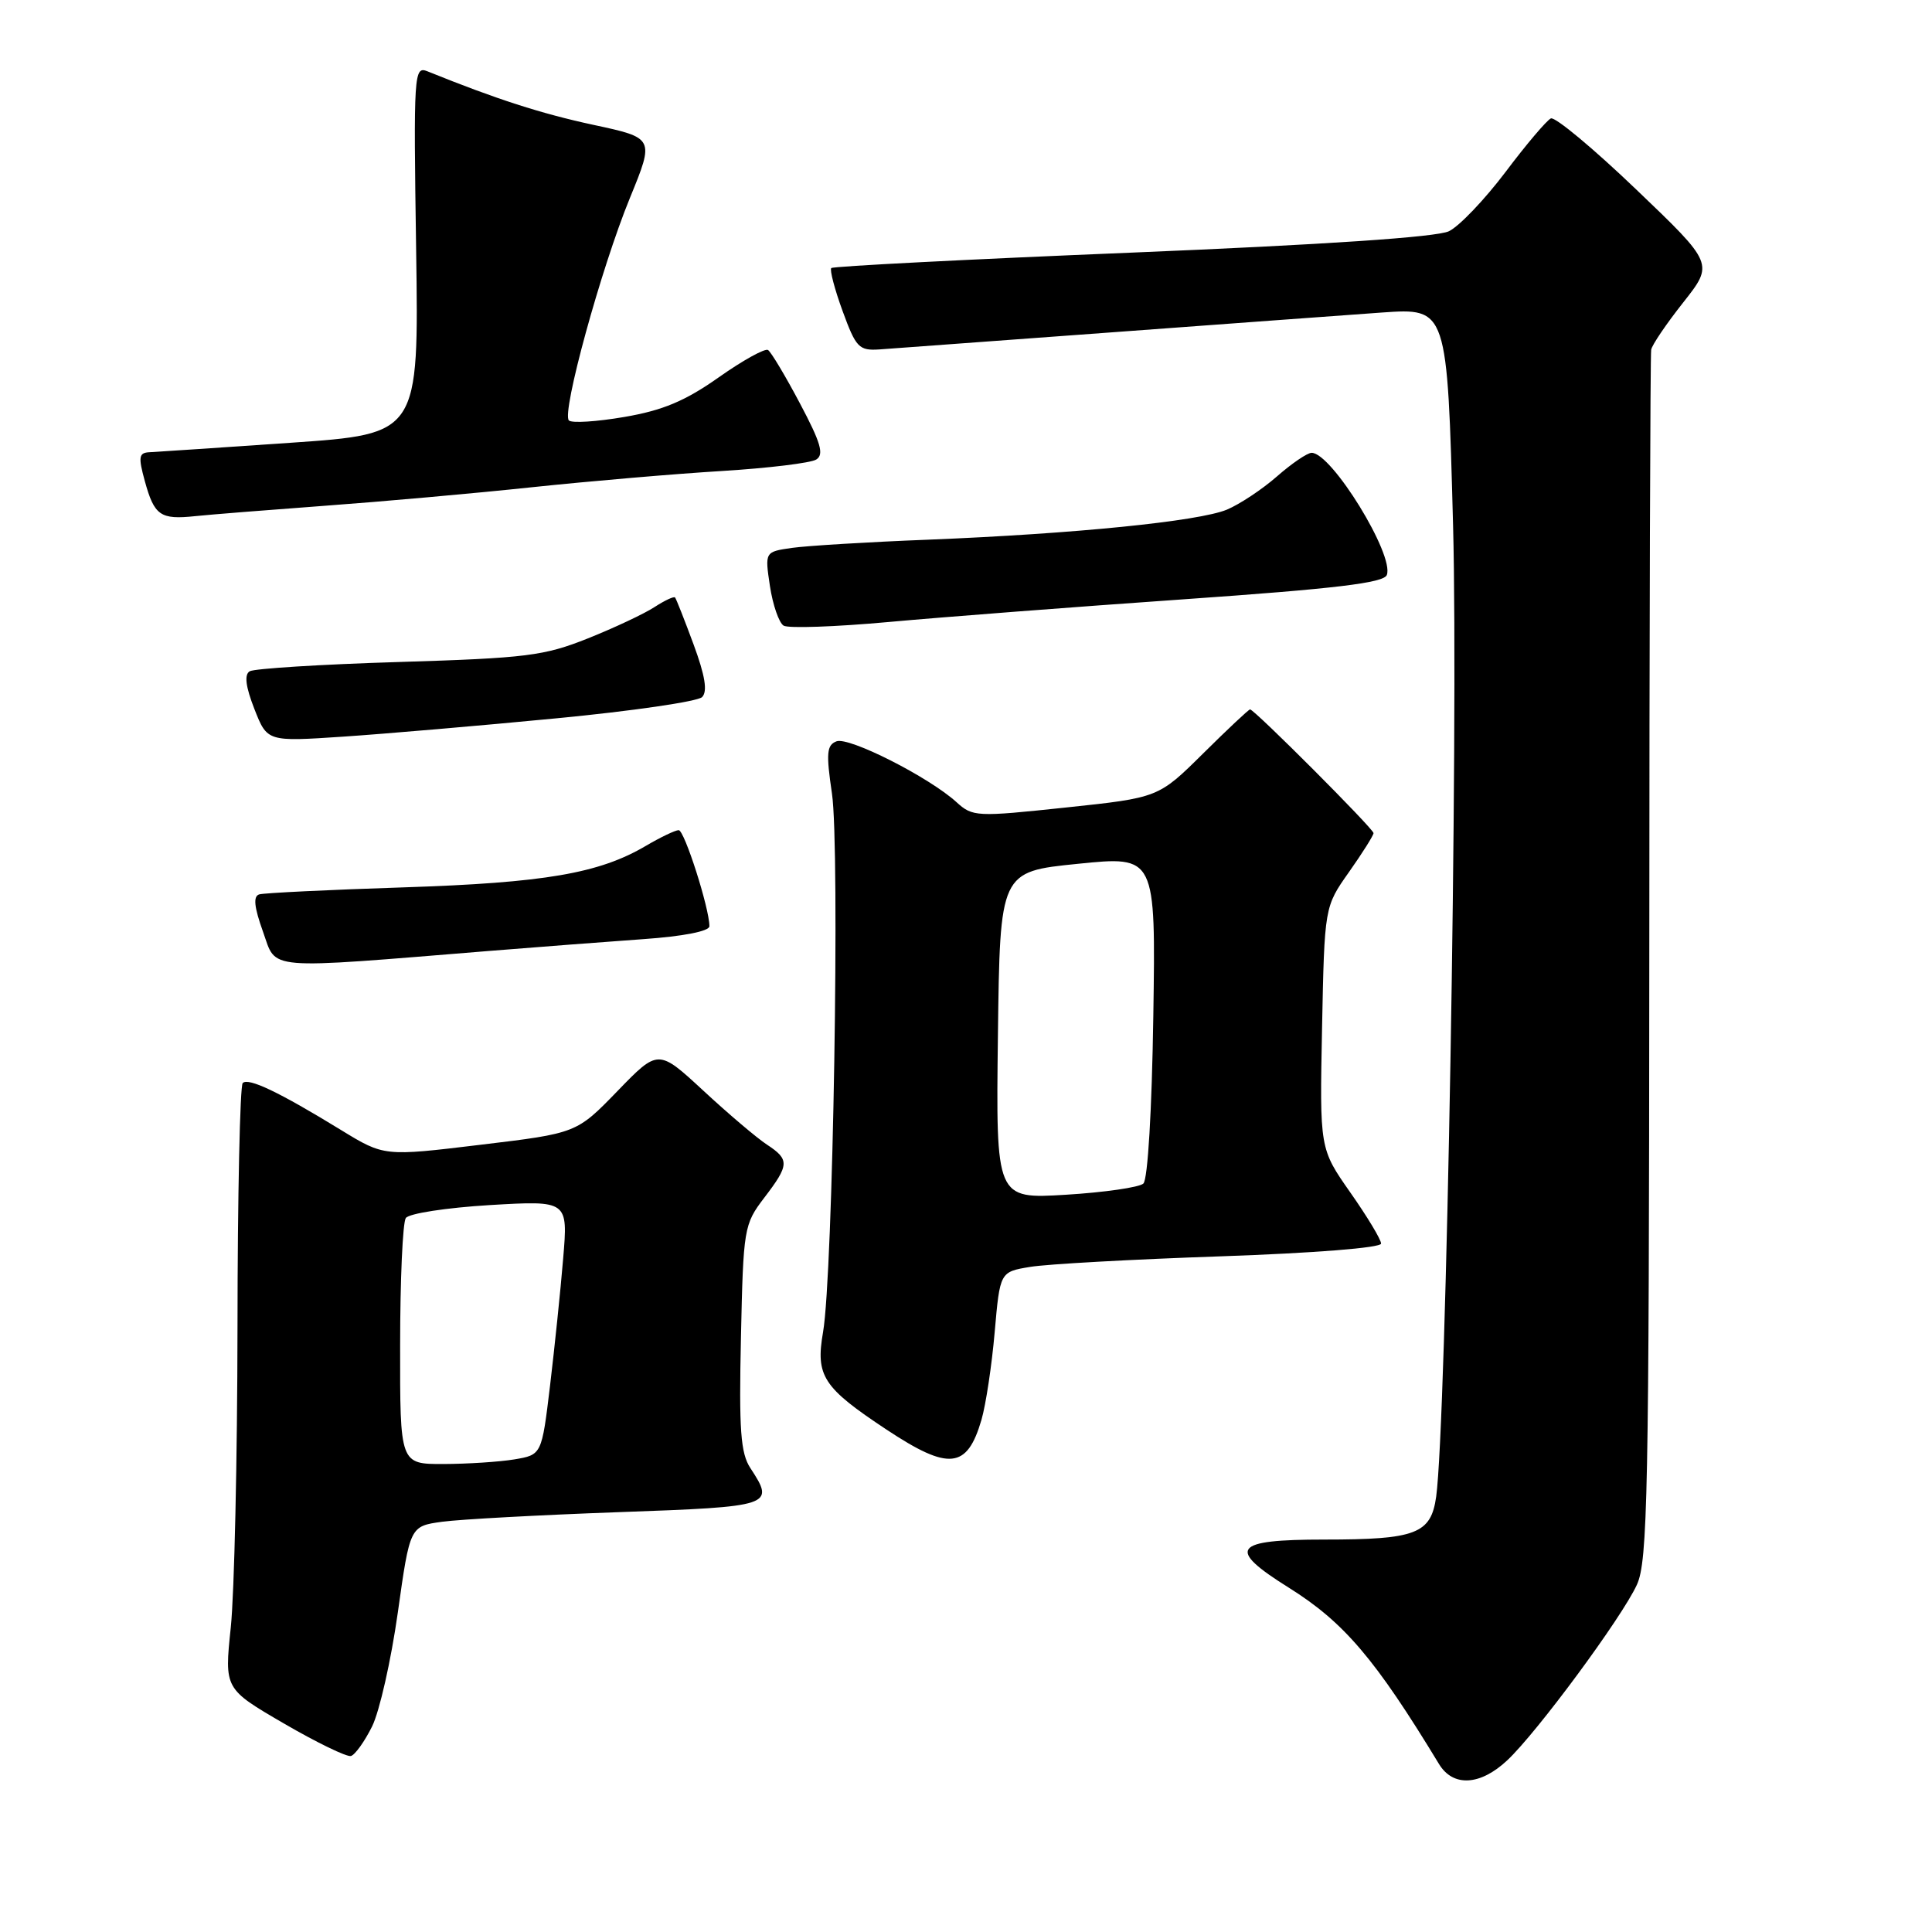 <?xml version="1.0" encoding="UTF-8" standalone="no"?>
<!DOCTYPE svg PUBLIC "-//W3C//DTD SVG 1.1//EN" "http://www.w3.org/Graphics/SVG/1.1/DTD/svg11.dtd" >
<svg xmlns="http://www.w3.org/2000/svg" xmlns:xlink="http://www.w3.org/1999/xlink" version="1.1" viewBox="0 0 256 256">
 <g >
 <path fill="currentColor"
d=" M 199.72 233.25 C 203.67 229.55 214.89 214.35 216.89 210.00 C 218.33 206.88 218.50 197.90 218.54 127.00 C 218.55 83.27 218.67 46.98 218.79 46.34 C 218.90 45.70 220.82 42.88 223.05 40.06 C 227.09 34.94 227.09 34.94 216.80 25.10 C 211.14 19.68 206.06 15.45 205.50 15.69 C 204.95 15.94 202.24 19.13 199.49 22.79 C 196.73 26.44 193.36 29.98 191.99 30.64 C 190.38 31.42 175.51 32.42 150.04 33.47 C 128.33 34.36 110.38 35.28 110.15 35.52 C 109.92 35.75 110.59 38.32 111.65 41.22 C 113.42 46.07 113.82 46.48 116.54 46.30 C 118.17 46.19 131.88 45.18 147.00 44.06 C 162.12 42.94 178.38 41.75 183.13 41.41 C 191.77 40.81 191.77 40.81 192.54 69.65 C 193.26 96.46 191.65 188.57 190.30 198.32 C 189.61 203.24 187.64 204.00 175.49 204.00 C 163.34 204.00 162.47 205.18 170.78 210.38 C 178.09 214.96 182.22 219.81 190.68 233.75 C 192.54 236.81 196.14 236.61 199.72 233.25 Z  M 49.30 228.77 C 50.29 226.78 51.82 219.99 52.71 213.69 C 54.32 202.23 54.32 202.23 58.59 201.64 C 60.94 201.32 71.44 200.75 81.93 200.37 C 102.42 199.64 102.71 199.54 99.43 194.53 C 98.13 192.55 97.91 189.49 98.18 177.23 C 98.49 162.75 98.58 162.24 101.25 158.73 C 104.61 154.34 104.64 153.65 101.61 151.66 C 100.30 150.80 96.52 147.60 93.22 144.54 C 87.22 138.99 87.22 138.99 81.81 144.58 C 76.40 150.16 76.40 150.16 63.65 151.69 C 50.90 153.23 50.90 153.23 45.20 149.74 C 36.96 144.69 32.91 142.76 32.16 143.51 C 31.80 143.87 31.48 158.42 31.47 175.83 C 31.45 193.25 31.05 211.16 30.58 215.64 C 29.73 223.78 29.73 223.78 37.62 228.37 C 41.95 230.89 45.95 232.83 46.50 232.68 C 47.05 232.52 48.31 230.76 49.30 228.77 Z  M 130.05 188.13 C 130.63 186.13 131.42 180.91 131.80 176.52 C 132.50 168.53 132.50 168.53 136.50 167.87 C 138.70 167.50 150.06 166.87 161.75 166.47 C 174.13 166.04 183.00 165.34 183.00 164.78 C 183.00 164.25 181.17 161.21 178.93 158.02 C 174.86 152.21 174.86 152.21 175.18 136.18 C 175.50 120.15 175.50 120.15 178.75 115.55 C 180.54 113.01 182.00 110.69 182.00 110.39 C 182.00 109.82 166.21 94.00 165.64 94.00 C 165.46 94.00 162.66 96.63 159.41 99.85 C 153.50 105.70 153.50 105.70 141.23 107.00 C 129.36 108.26 128.88 108.24 126.73 106.28 C 123.07 102.96 112.49 97.60 110.84 98.23 C 109.54 98.73 109.45 99.80 110.24 105.16 C 111.31 112.43 110.38 168.88 109.06 176.50 C 108.05 182.33 109.03 183.84 117.47 189.43 C 125.73 194.90 128.15 194.65 130.05 188.13 Z  M 65.00 125.99 C 71.33 125.48 80.44 124.78 85.25 124.44 C 90.54 124.07 94.00 123.39 94.00 122.73 C 94.00 120.35 90.69 110.00 89.93 110.00 C 89.48 110.00 87.52 110.94 85.58 112.08 C 79.39 115.73 72.19 116.97 53.50 117.58 C 43.60 117.90 34.98 118.32 34.35 118.51 C 33.53 118.76 33.67 120.17 34.85 123.46 C 36.70 128.62 34.67 128.45 65.00 125.99 Z  M 73.74 95.18 C 83.77 94.22 92.45 92.95 93.03 92.37 C 93.77 91.63 93.44 89.56 91.91 85.41 C 90.71 82.16 89.60 79.35 89.45 79.17 C 89.30 78.99 88.08 79.56 86.74 80.43 C 85.40 81.31 81.43 83.18 77.90 84.59 C 72.09 86.91 69.77 87.20 52.82 87.72 C 42.55 88.03 33.67 88.59 33.08 88.95 C 32.35 89.40 32.55 90.99 33.71 93.95 C 35.41 98.28 35.41 98.28 45.46 97.61 C 50.98 97.24 63.71 96.15 73.74 95.18 Z  M 156.86 79.41 C 177.02 78.00 183.35 77.24 183.76 76.19 C 184.78 73.54 176.45 60.00 173.80 60.00 C 173.23 60.00 171.16 61.41 169.20 63.13 C 167.25 64.84 164.26 66.82 162.57 67.53 C 158.82 69.08 142.41 70.73 123.00 71.51 C 115.03 71.82 106.89 72.32 104.92 72.60 C 101.34 73.12 101.34 73.12 102.02 77.66 C 102.40 80.16 103.22 82.52 103.83 82.90 C 104.45 83.28 110.70 83.06 117.73 82.42 C 124.75 81.78 142.36 80.42 156.86 79.41 Z  M 43.00 67.02 C 50.42 66.48 62.80 65.38 70.50 64.56 C 78.20 63.75 89.52 62.78 95.66 62.41 C 101.80 62.03 107.43 61.35 108.16 60.89 C 109.22 60.23 108.76 58.66 106.00 53.46 C 104.08 49.83 102.17 46.64 101.77 46.38 C 101.37 46.12 98.42 47.75 95.22 50.01 C 90.78 53.14 87.82 54.38 82.73 55.25 C 79.06 55.88 75.75 56.09 75.38 55.71 C 74.39 54.72 79.64 35.56 83.47 26.22 C 86.72 18.28 86.72 18.28 78.61 16.54 C 71.70 15.05 65.79 13.15 56.64 9.45 C 54.85 8.73 54.79 9.64 55.14 33.10 C 55.50 57.50 55.50 57.50 38.50 58.67 C 29.15 59.31 20.75 59.88 19.83 59.92 C 18.39 59.99 18.30 60.51 19.19 63.75 C 20.45 68.33 21.25 68.88 25.88 68.39 C 27.87 68.18 35.58 67.57 43.00 67.02 Z  M 53.02 178.25 C 53.02 169.59 53.36 162.01 53.77 161.40 C 54.17 160.79 59.15 160.03 64.88 159.68 C 75.27 159.07 75.27 159.07 74.62 166.78 C 74.27 171.03 73.48 178.61 72.88 183.64 C 71.78 192.77 71.78 192.77 68.14 193.38 C 66.14 193.71 61.91 193.98 58.75 193.99 C 53.00 194.00 53.00 194.00 53.02 178.25 Z  M 132.23 137.19 C 132.50 115.50 132.50 115.50 142.82 114.46 C 153.14 113.41 153.14 113.41 152.82 134.66 C 152.63 147.11 152.09 156.29 151.50 156.83 C 150.95 157.33 146.33 158.00 141.23 158.31 C 131.96 158.87 131.96 158.87 132.23 137.19 Z "/>
</g>
</svg>
